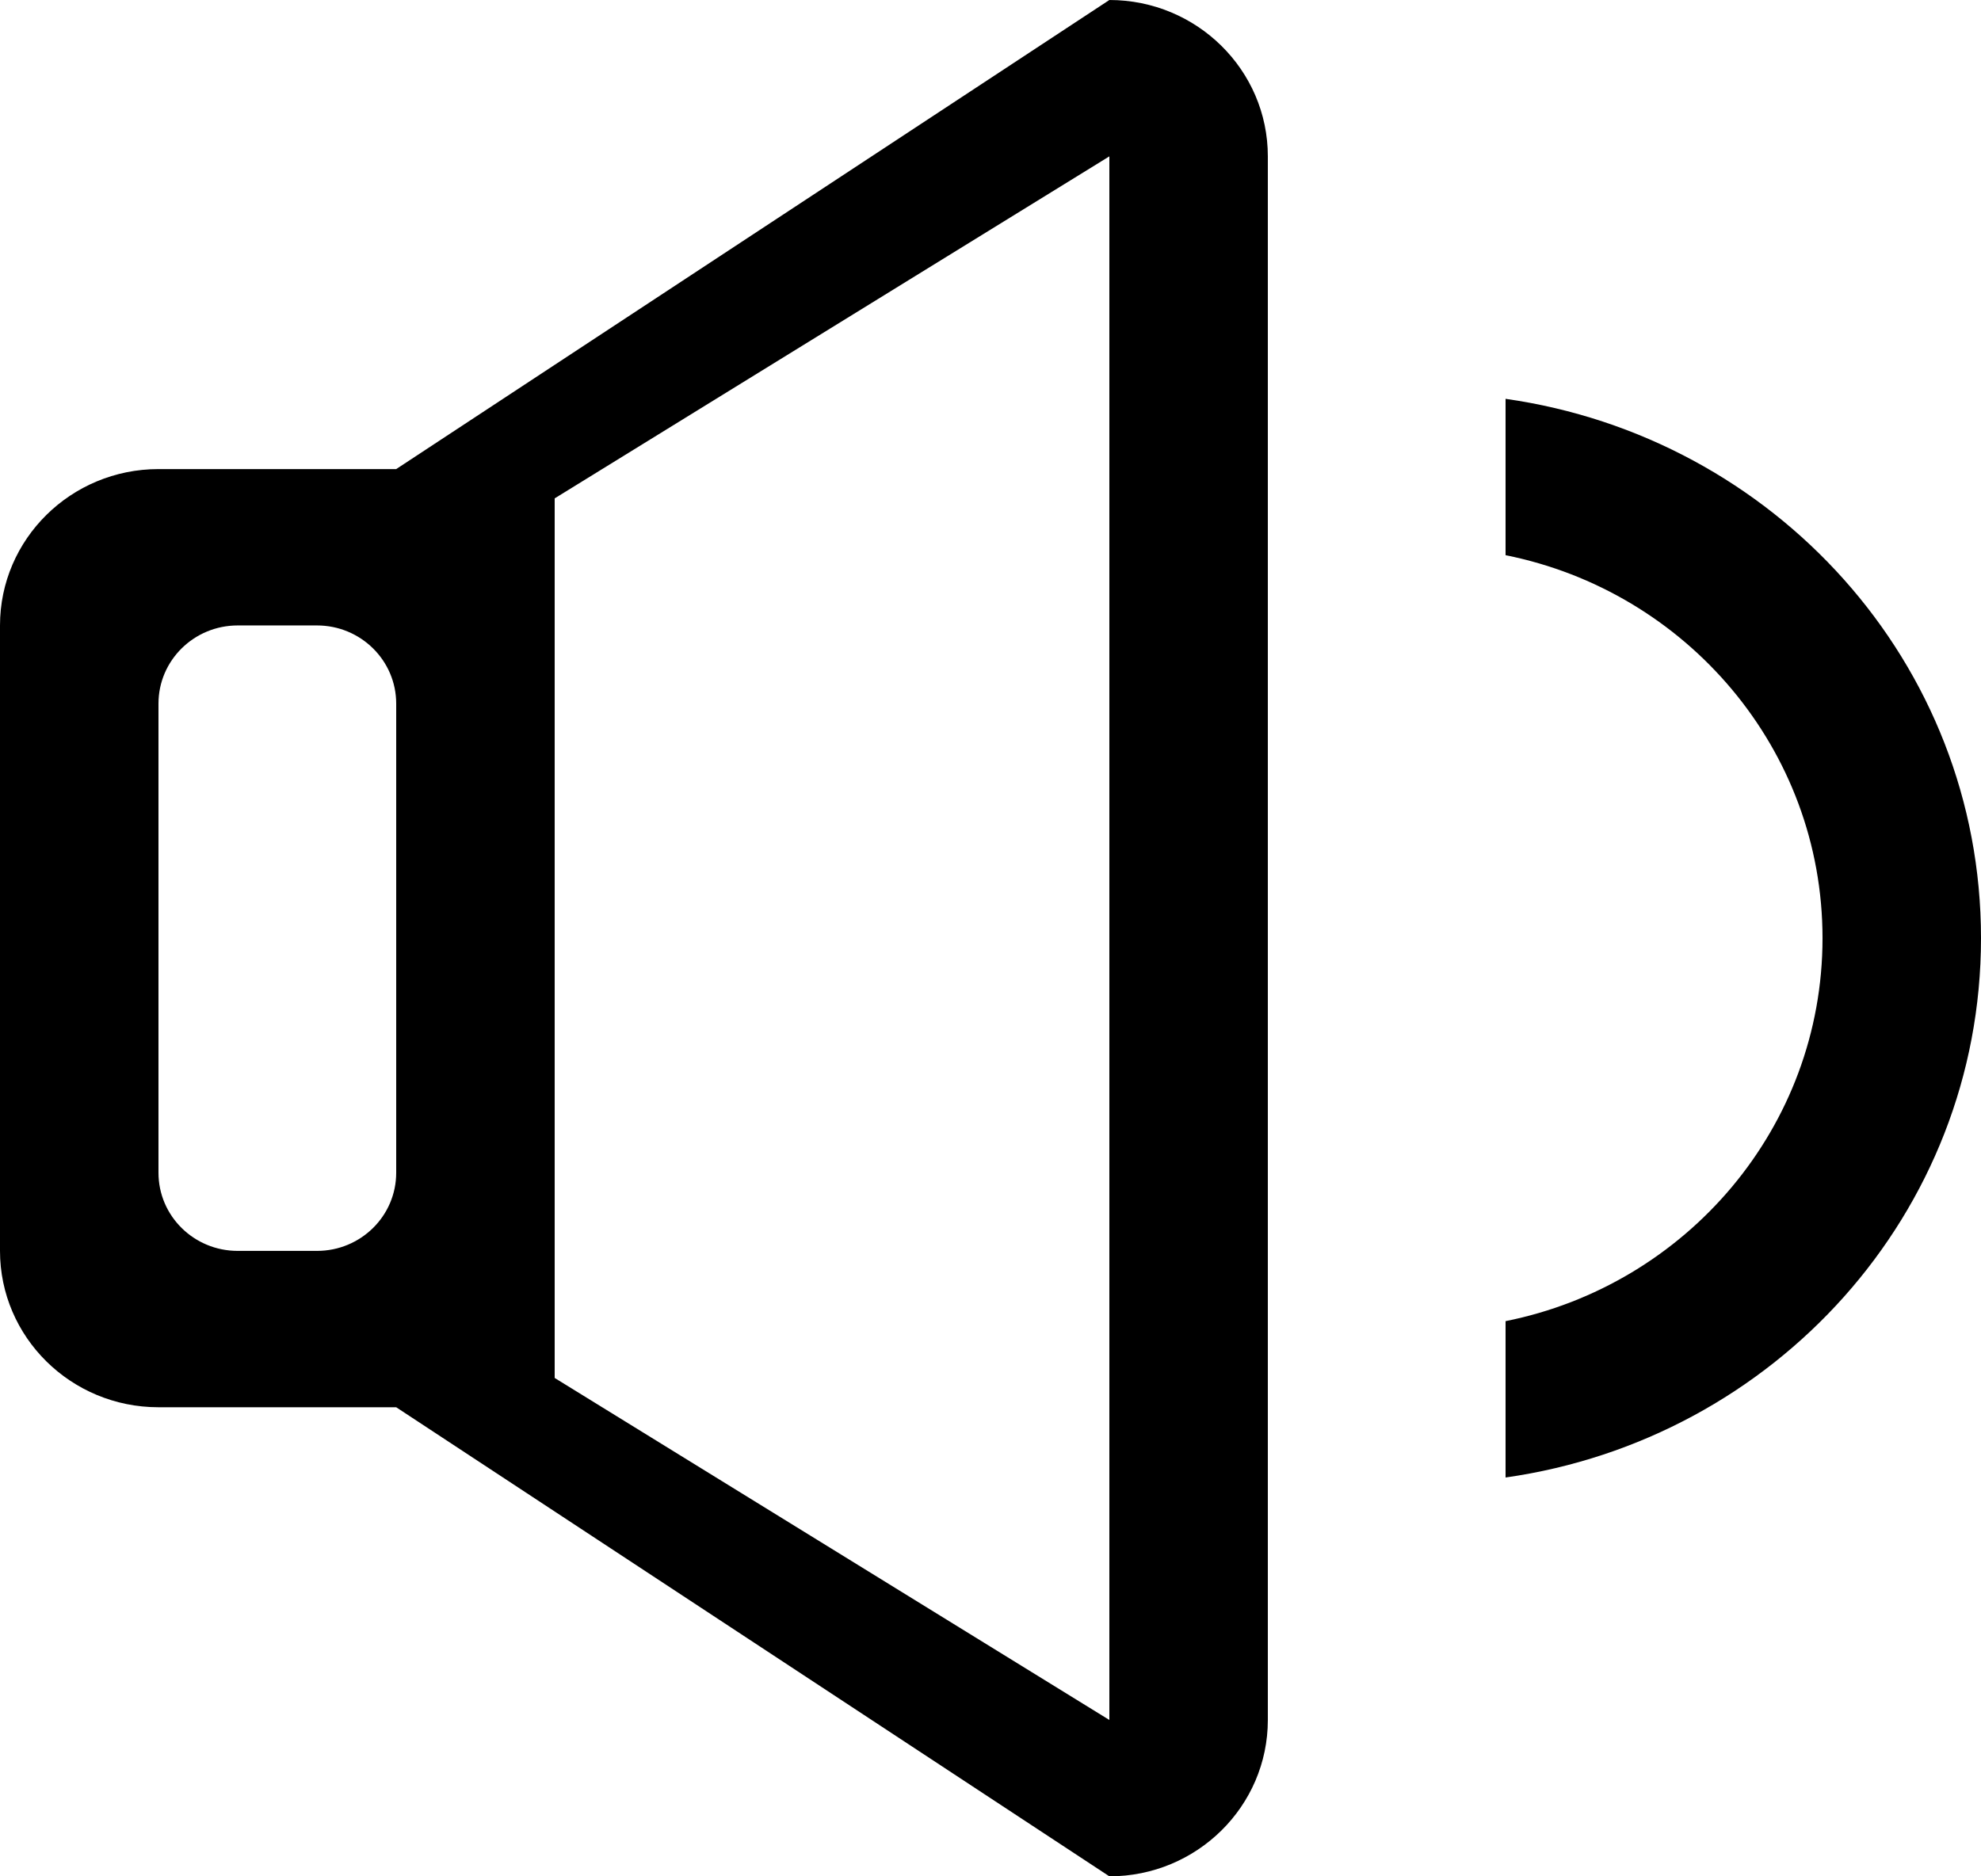 <?xml version="1.0" encoding="UTF-8" standalone="no"?>
<svg width="19px" height="18px" viewBox="0 0 19 18" version="1.1" xmlns="http://www.w3.org/2000/svg" xmlns:xlink="http://www.w3.org/1999/xlink" xmlns:sketch="http://www.bohemiancoding.com/sketch/ns">
    <!-- Generator: Sketch 3.3.1 (12005) - http://www.bohemiancoding.com/sketch -->
    <title>Fill 130</title>
    <desc>Created with Sketch.</desc>
    <defs></defs>
    <g id="Page-1" stroke="none" stroke-width="1" fill="none" fill-rule="evenodd" sketch:type="MSPage">
        <g id="Desktop-HD-Copy" sketch:type="MSArtboardGroup" transform="translate(-275, -303)" fill="#000000">
            <path d="M289.44,306.826 L289.44,308.326 C291.174,308.673 292.48,310.186 292.48,312 C292.48,313.814 291.174,315.327 289.44,315.674 L289.44,317.174 C292.015,316.808 294,314.642 294,312 C294,309.358 292.015,307.192 289.44,306.826 L289.44,306.826 Z M285.64,319.5 L280.32,316.219 L280.32,307.781 L285.64,304.5 L285.64,319.5 L285.64,319.5 Z M278.8,314.25 C278.8,314.665 278.46,315 278.04,315 L277.28,315 C276.86,315 276.52,314.665 276.52,314.25 L276.52,309.75 C276.52,309.336 276.86,309 277.28,309 L278.04,309 C278.46,309 278.8,309.336 278.8,309.75 L278.8,314.25 L278.8,314.25 Z M285.64,303 L278.8,307.5 L276.52,307.5 C275.681,307.5 275,308.172 275,309 L275,315 C275,315.828 275.681,316.5 276.52,316.5 L278.8,316.5 L285.64,321 C286.479,321 287.16,320.328 287.16,319.5 L287.16,304.5 C287.16,303.672 286.479,303 285.64,303 L285.64,303 Z" id="Fill-130" sketch:type="MSShapeGroup"></path>
        </g>
    </g>
</svg>